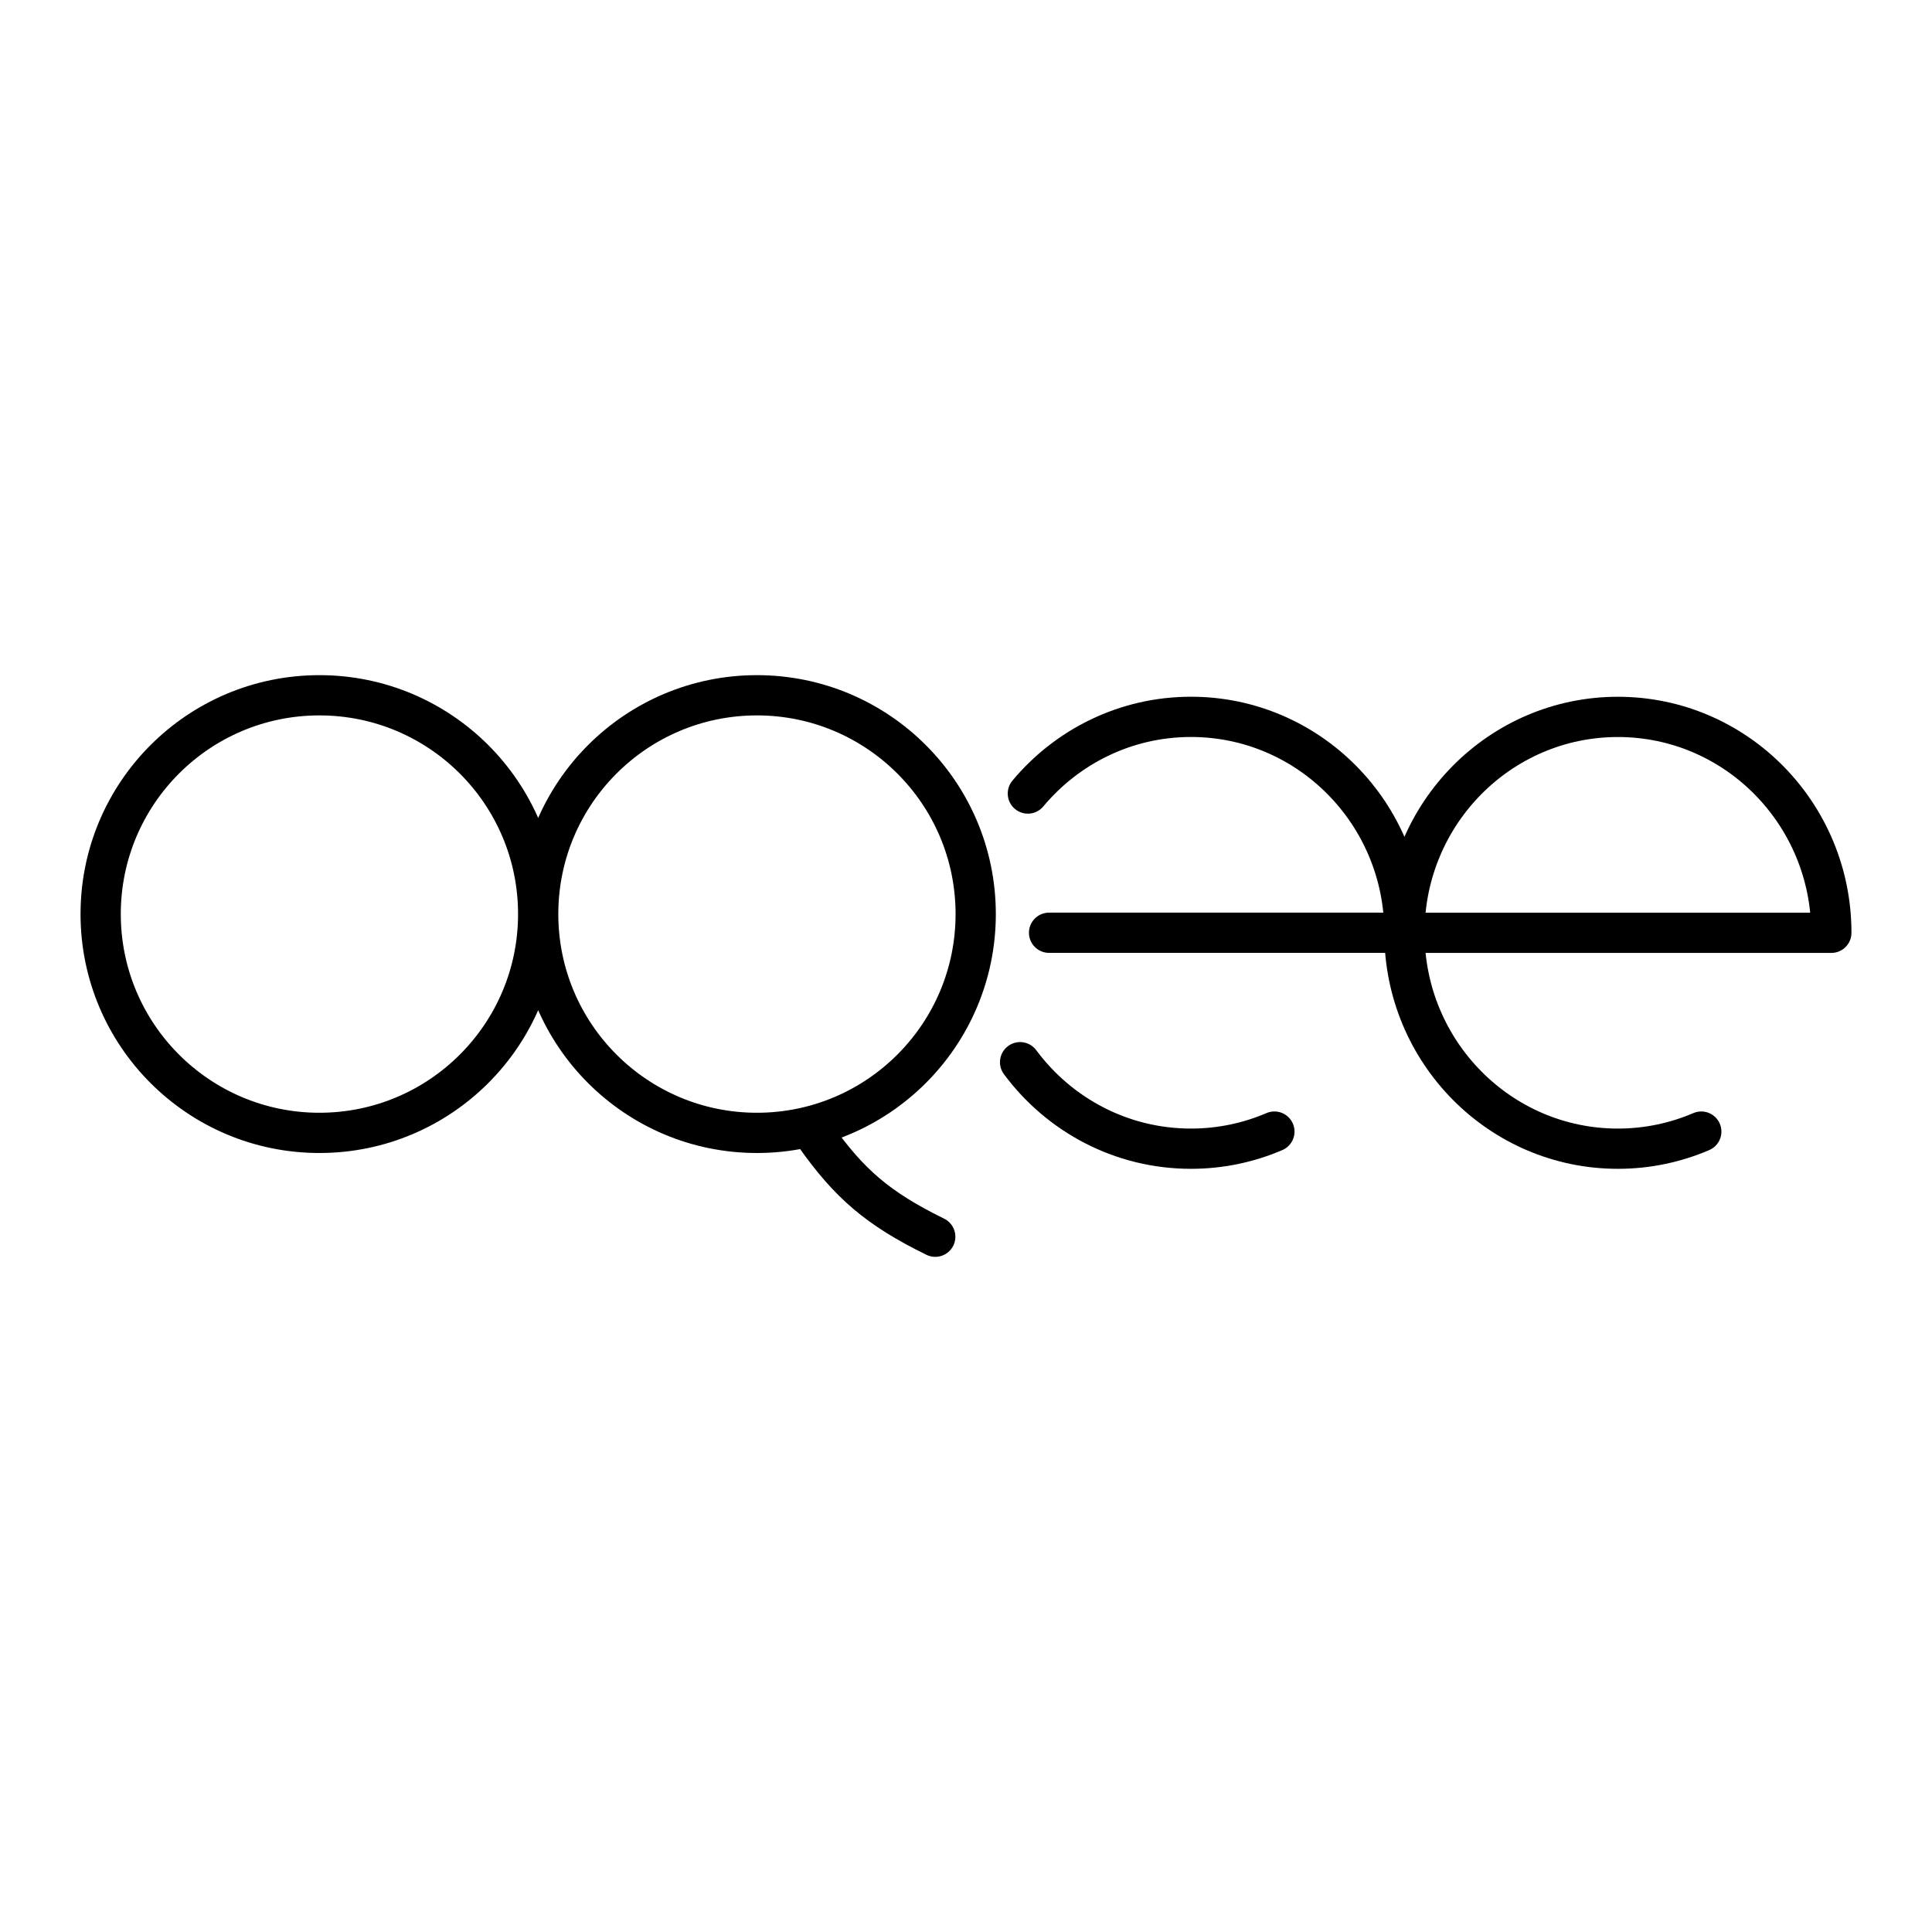<?xml version="1.0" encoding="UTF-8"?><svg id="b" xmlns="http://www.w3.org/2000/svg" viewBox="0 0 48 48"><defs><style>.f{fill:none;stroke:#000;stroke-linecap:round;stroke-linejoin:round;}</style></defs><path class="f" d="M13.371,22.71c0-3.002,2.433-5.436,5.435-5.436s5.435,2.434,5.435,5.436-2.433,5.436-5.435,5.436-5.435-2.434-5.435-5.436c0-3.002-2.433-5.436-5.435-5.436s-5.435,2.434-5.435,5.436,2.433,5.436,5.435,5.436,5.435-2.434,5.435-5.436M25.537,19.715c.973-1.165,2.428-1.905,4.053-1.905,2.929,0,5.303,2.402,5.303,5.364h-8.829M31.662,28.114c-.636.273-1.337.425-2.072.425-1.737,0-3.278-.844-4.246-2.149M23.236,30.726c-1.423-.698-2.138-1.317-2.986-2.518"/><path class="f" d="M42.268,28.114c-.636.273-1.337.425-2.072.425-2.929,0-5.303-2.402-5.303-5.364s2.374-5.364,5.303-5.364,5.303,2.402,5.303,5.364h-10.321"/></svg>
